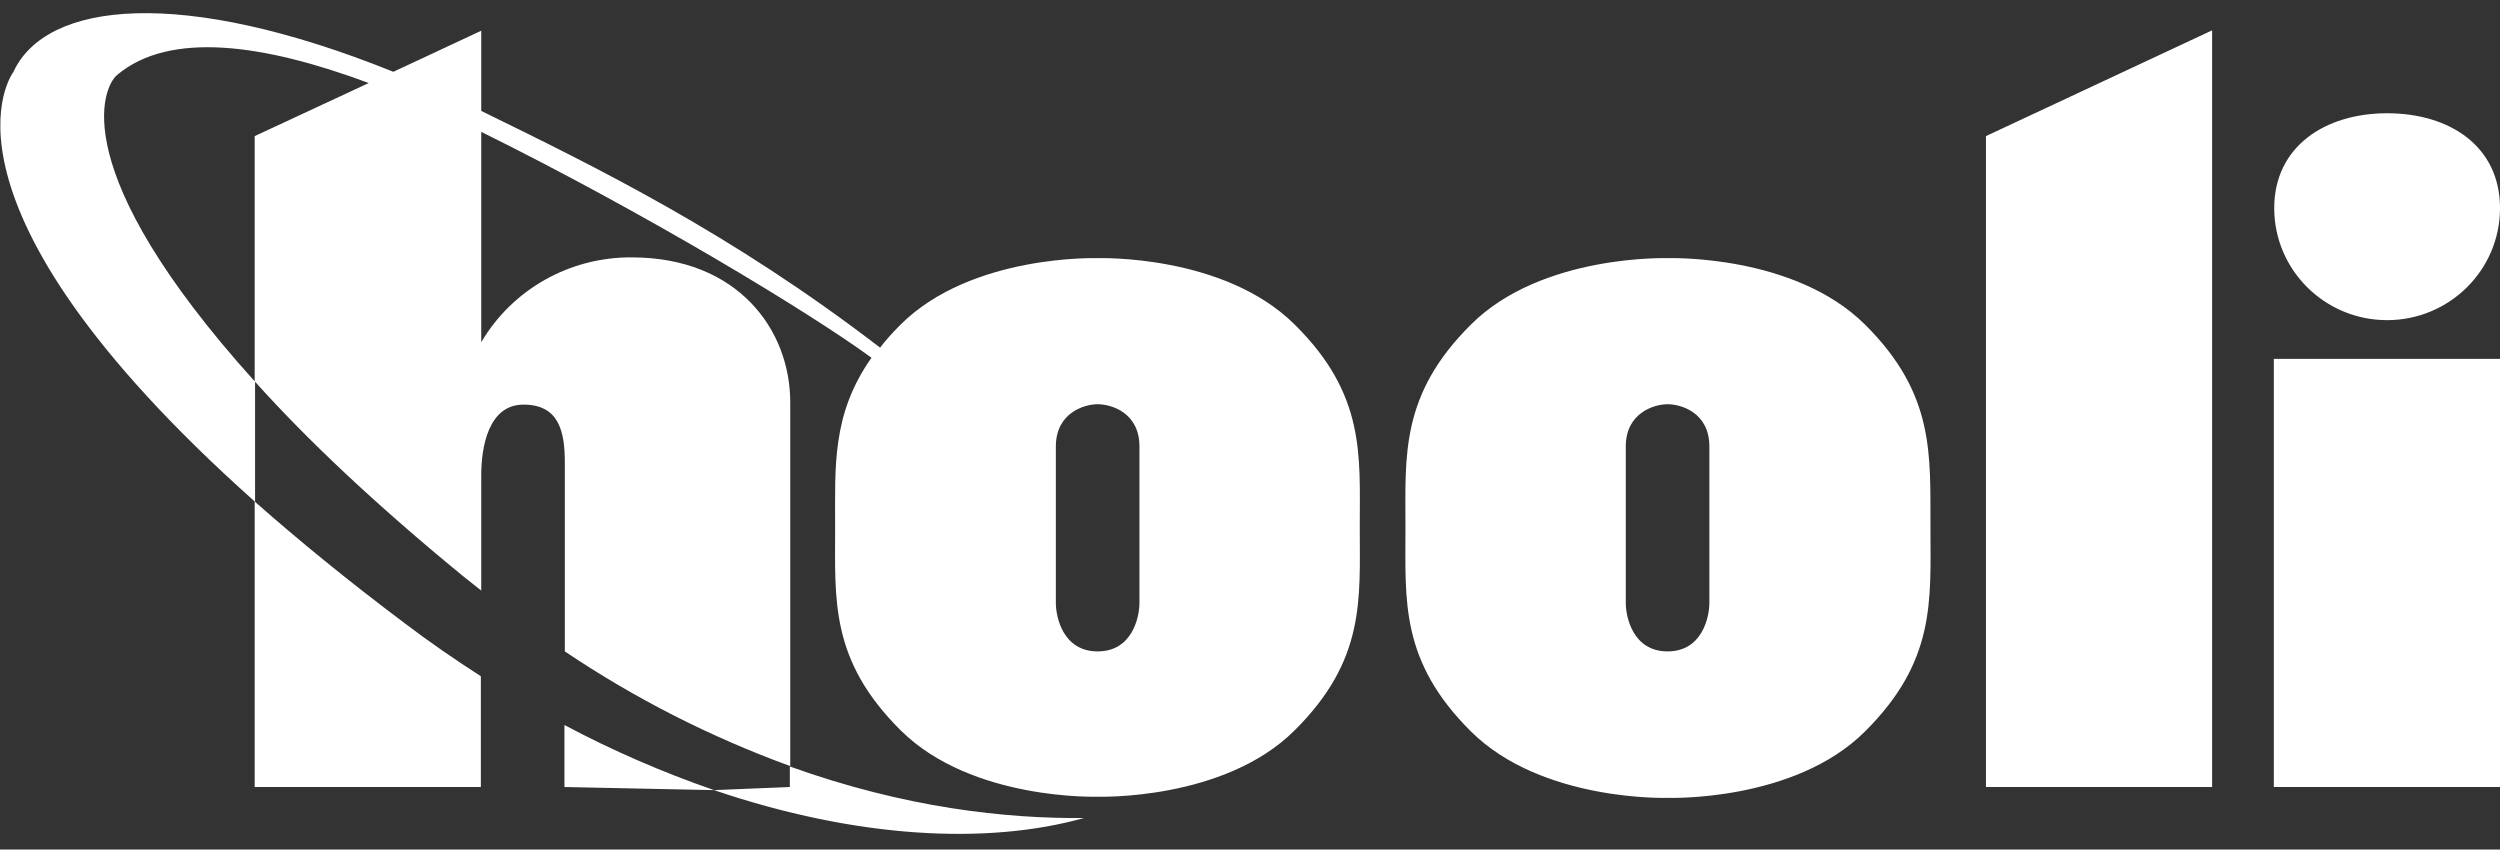 <svg width="103" height="35" viewBox="0 0 103 35" fill="none" xmlns="http://www.w3.org/2000/svg">
<rect x="0" y="0" width="103" height="35" fill="#333333" stroke="none"/>
<g id="fa-brands:hooli" clip-path="url(#clip0_1479_24087)">
<path id="Vector" d="M23.255 32.425L29.419 32.553C27.295 31.818 25.235 30.924 23.255 29.871V32.425ZM32.541 31.579V32.425L29.419 32.553C35.294 34.548 40.669 34.819 44.66 33.702C41.457 33.734 37.289 33.287 32.541 31.579ZM98.349 13.19C100.908 13.19 103 11.131 103 8.577C103 6.023 100.924 4.666 98.349 4.666C95.79 4.666 93.698 6.039 93.698 8.577C93.698 11.115 95.774 13.19 98.349 13.19ZM93.682 32.425H103V14.786H93.682V32.425ZM81.821 32.425H91.139V1.25L81.821 5.608V32.425ZM76.832 13.366C73.902 10.461 68.72 10.636 68.72 10.636C68.72 10.636 63.522 10.461 60.609 13.366C57.68 16.271 57.905 18.777 57.905 21.762C57.905 24.747 57.68 27.237 60.609 30.142C63.538 33.047 68.72 32.872 68.72 32.872C68.72 32.872 73.918 33.047 76.832 30.142C79.761 27.237 79.535 24.747 79.535 21.762C79.519 18.761 79.745 16.255 76.832 13.366ZM70.426 24.843C70.426 25.417 70.136 26.838 68.704 26.838C67.272 26.838 66.982 25.417 66.982 24.843V18.394C66.982 17.005 68.157 16.654 68.704 16.654C69.251 16.654 70.426 16.989 70.426 18.394V24.843ZM53.335 13.366C50.406 10.461 45.223 10.636 45.223 10.636C45.223 10.636 40.041 10.461 37.112 13.366C36.806 13.669 36.517 13.988 36.259 14.323C30.111 9.599 24.591 6.901 19.827 4.57V1.266L16.206 2.958C7.451 -0.569 1.883 0.053 0.547 2.974C0.547 2.974 -3.46 8.21 10.493 20.661V32.425H19.811V27.86C18.765 27.189 17.719 26.471 16.689 25.689C14.307 23.901 12.28 22.241 10.509 20.677V15.728C12.617 18.075 15.418 20.74 19.103 23.757L19.827 24.332V19.575C19.827 18.474 20.101 16.67 21.566 16.67C23.03 16.67 23.271 17.771 23.271 19.064V26.838C26.168 28.785 29.274 30.366 32.558 31.563V16.574C32.558 13.589 30.401 10.604 26.023 10.604C23.481 10.588 21.115 11.913 19.827 14.1V5.432C26.571 8.769 33.33 12.855 35.905 14.739C34.264 17.069 34.408 19.224 34.408 21.714C34.408 24.699 34.183 27.189 37.112 30.094C40.041 32.999 45.223 32.824 45.223 32.824C45.223 32.824 50.422 32.999 53.335 30.094C56.264 27.189 56.022 24.699 56.022 21.714C56.022 18.761 56.264 16.255 53.335 13.366ZM10.493 5.608V15.712C2.655 7.013 4.233 3.581 4.828 3.086C7.001 1.266 10.863 1.809 15.192 3.421L10.493 5.608ZM46.945 24.843C46.945 25.417 46.656 26.838 45.223 26.838C43.791 26.838 43.501 25.417 43.501 24.843V18.394C43.501 17.005 44.676 16.654 45.223 16.654C45.771 16.654 46.945 16.989 46.945 18.394V24.843Z" fill="white"/>
</g>
<defs>
<clipPath id="clip0_1479_24087">
<rect width="103" height="34" fill="white" transform="translate(0 0.5)"/>
</clipPath>
</defs>
</svg>
